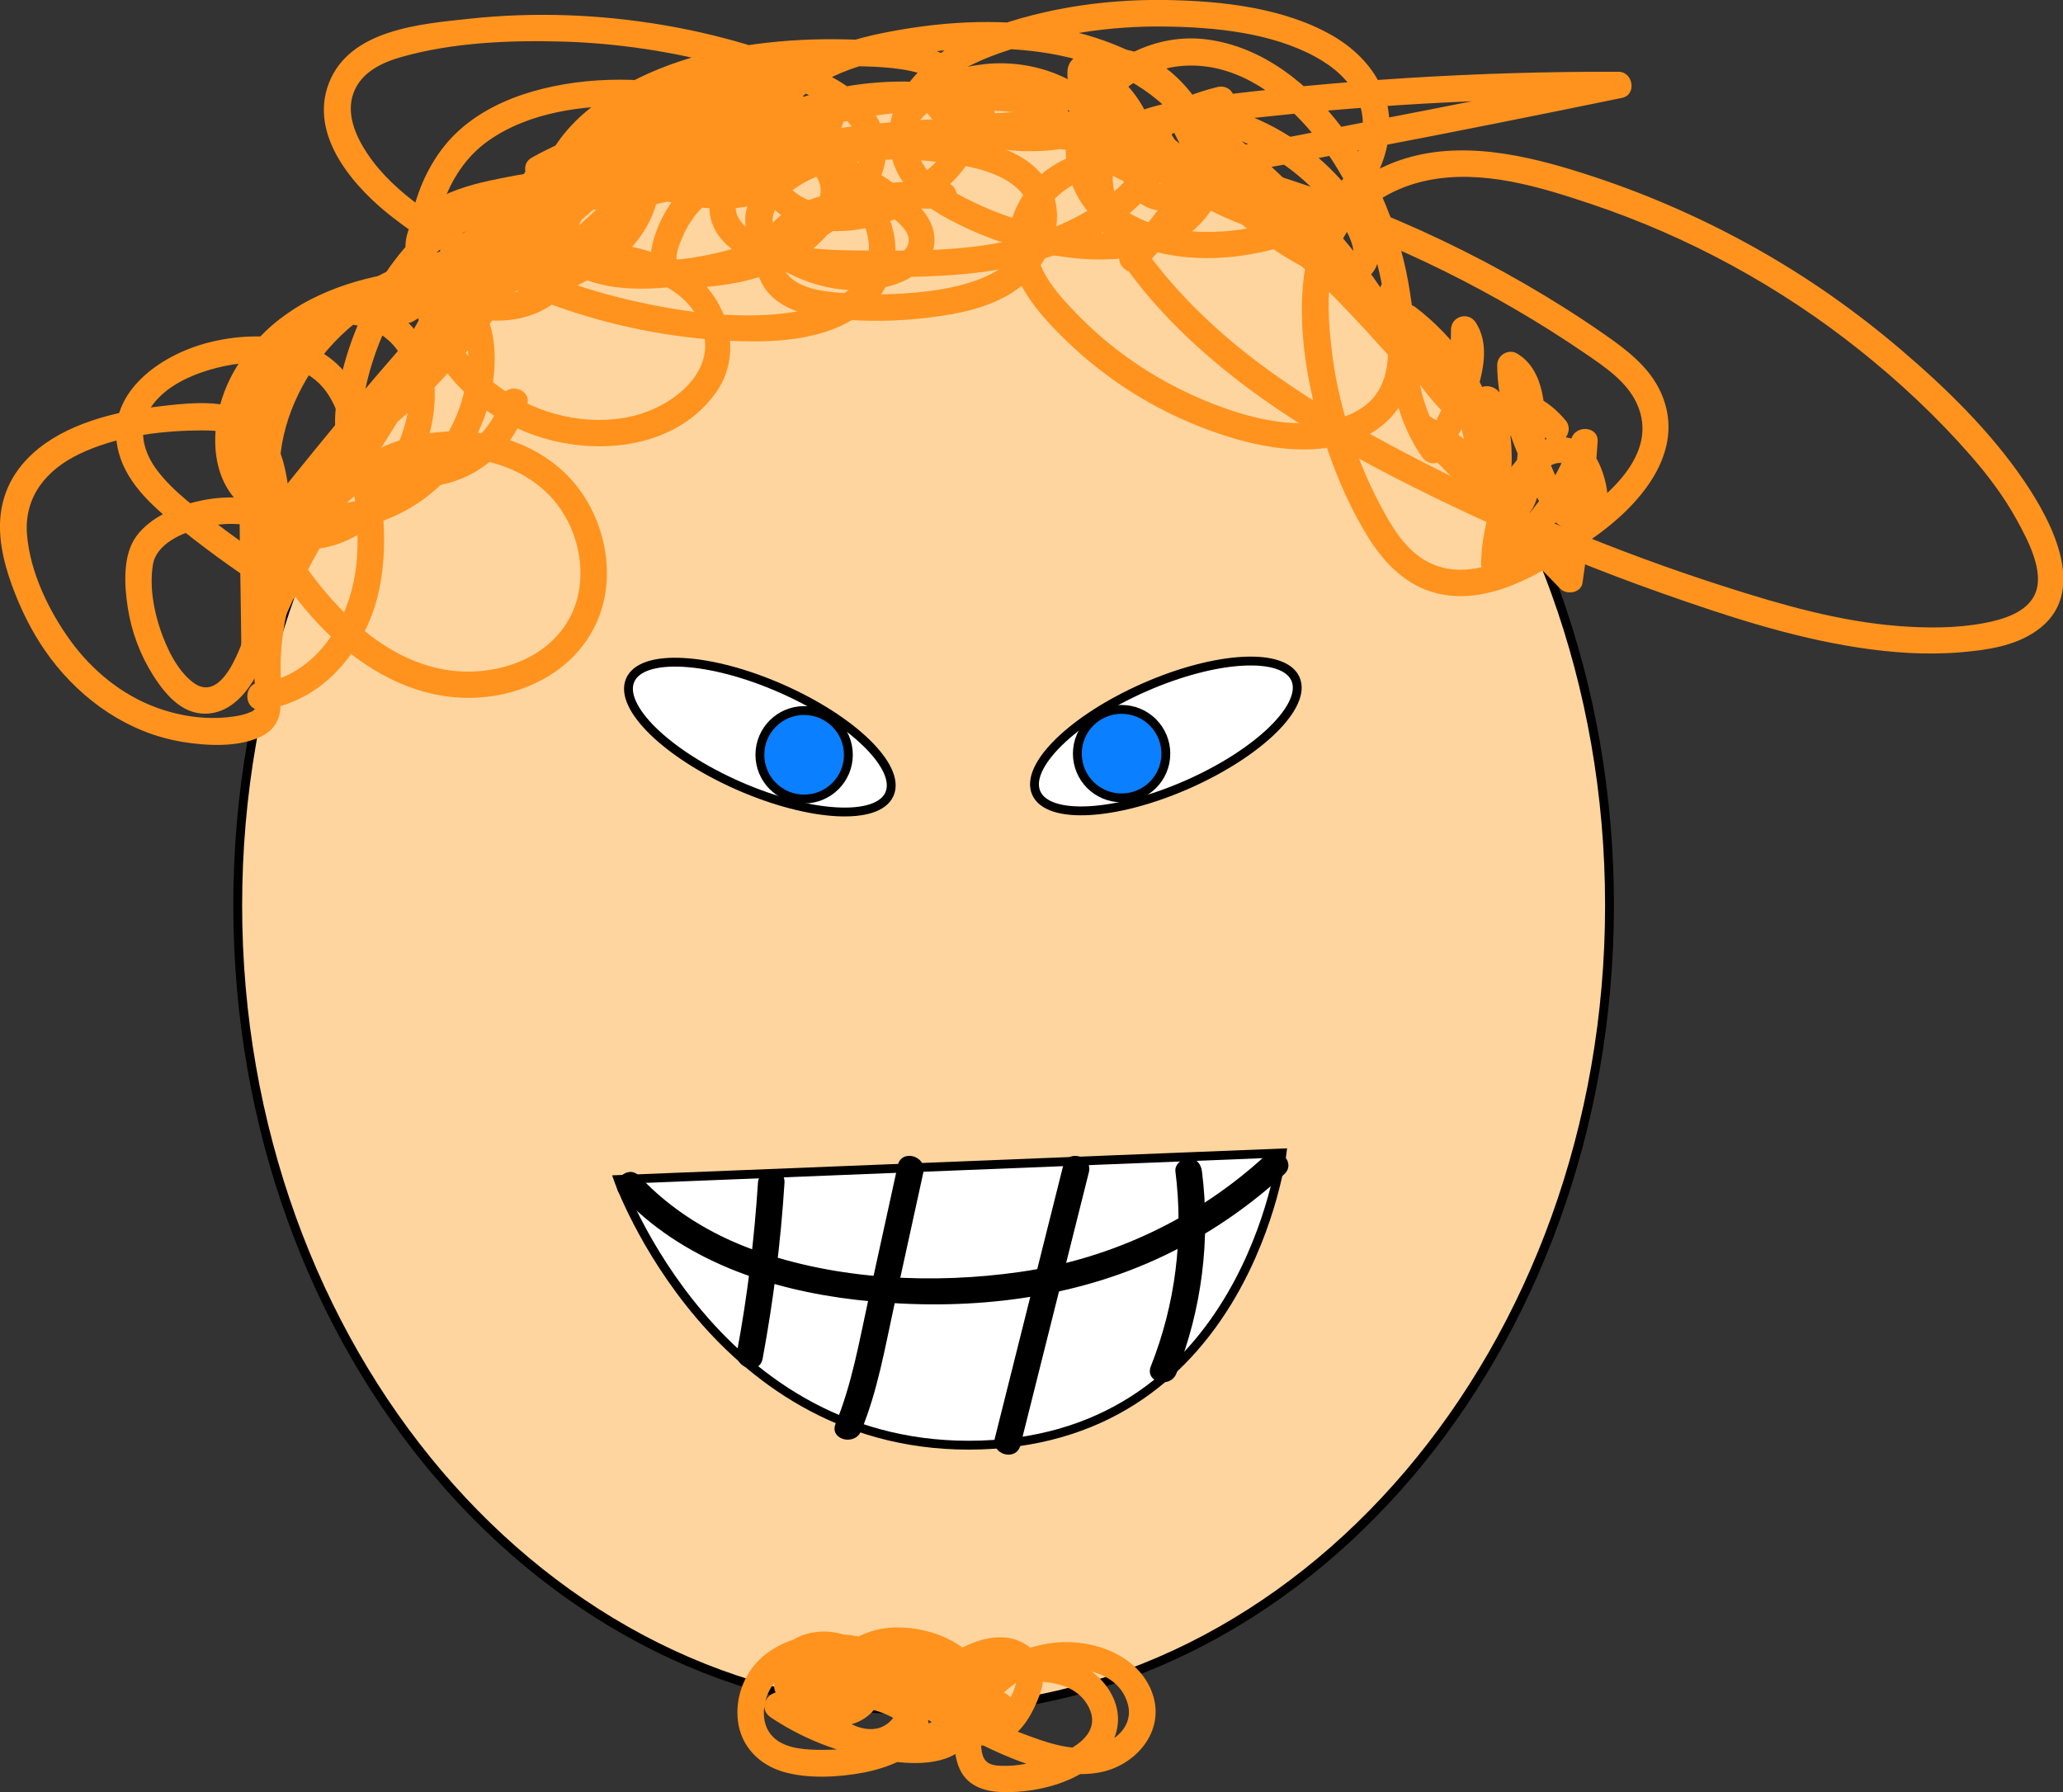 <?xml version="1.0" encoding="UTF-8"?><svg xmlns="http://www.w3.org/2000/svg" viewBox="0 0 233.1 202.56"><rect x="0" y="0" width="233.1" height="202.56" fill="#333333" stroke="none"/><defs><style>.d{fill:#0a7fff;}.d,.e{stroke:#000;stroke-miterlimit:10;}.f{fill:#ffd59f;}.g{fill:#ff931e;}.e{fill:#fff;}</style></defs><g id="a"/><g id="b"><g id="c"><g><ellipse class="f" cx="104.36" cy="102.3" rx="77.5" ry="91"/><path d="M104.36,11.8c42.46,0,77,40.6,77,90.5s-34.54,90.5-77,90.5S27.36,152.21,27.36,102.3,61.9,11.8,104.36,11.8m0-1C61.28,10.8,26.36,51.77,26.36,102.3s34.92,91.5,78,91.5,78-40.97,78-91.5S147.43,10.8,104.36,10.8h0Z"/></g><path class="g" d="M28.96,80.19c-.43-.16-.07,.03-.52,.23-.37,.16-.73,.29-1.12,.38-1.12,.26-2.27,.34-3.41,.34-2.12-.02-4.2-.44-6.19-1.16-3.94-1.43-7.33-4.22-9.77-7.59s-4.57-7.76-4.9-12.01,2.19-7.3,5.95-9.09c3.98-1.9,8.72-2.57,13.09-2.64,2.05-.03,4.35-.06,5.76,1.68,1.09,1.36,1.52,3.24,1.72,4.94,.56,4.68,.1,9.52-1.17,14.05-.59,2.09-2.87,10.44-6.48,7.88-1.86-1.32-3.1-3.97-3.81-6.07-.77-2.28-1.21-4.87-.84-7.27s3.25-3.61,5.39-4.19c2.42-.66,4.92-.6,7.32,.1,1.86,.54,2.65-2.35,.8-2.89-2.71-.79-5.56-.88-8.32-.25-2.52,.57-5.46,1.81-7.04,3.95s-1.38,5.52-.98,8.11c.42,2.73,1.43,5.4,2.92,7.72s3.48,4.55,6.39,4.21c2.39-.28,4.13-2.29,5.2-4.3,2.75-5.18,3.88-11.51,3.84-17.32-.04-4.72-.69-11.08-5.93-12.86-2.76-.94-6.15-.54-8.98-.2s-5.8,.91-8.52,1.96C4.54,49.74,.44,53.15,.03,58.6c-.21,2.87,.62,5.81,1.66,8.45s2.33,5.08,4.01,7.33c3.65,4.85,8.9,8.49,14.96,9.47,2.79,.45,6.37,.64,8.98-.68,2.45-1.23,2.94-4.78,.11-5.87-1.8-.7-2.58,2.2-.8,2.89h0Z"/><path class="g" d="M33.11,65.13c-2.88-1.81-5.69-3.73-8.4-5.78-2.43-1.84-5.09-3.74-6.95-6.19-1.58-2.09-2.25-4.68-.78-7.02,1.27-2.01,3.61-3.3,5.81-4.06,4.4-1.53,11.08-2.08,14.13,2.26,1.75,2.48,2.14,5.9,2.67,8.82,.62,3.42,1.02,6.91,.7,10.39-.55,5.97-4.03,12.27-10.29,13.59l1.9,1.45c-1.35-10.91,4.4-23.8,15.94-26.43,5.02-1.14,10.79,.14,14.38,3.97,3.26,3.48,4.45,9.22,2.23,13.54s-7.12,6.29-11.77,6.23c-5.35-.07-10.1-2.95-13.78-6.67-3.99-4.03-7.46-9.27-9.16-14.71-1.54-4.95-1.36-10.92,2.37-14.91,2.95-3.16,8.57-4.21,11.94-1.01,4,3.8,1.91,10.6-.62,14.61-1.33,2.11-3.14,4.03-5.42,5.12-1.02,.49-2.15,.77-3.28,.78-1.7,.02-2.36-.66-2.73-2.26-1.19-5.09,.33-10.46,3.1-14.77,6.39-9.9,18.77-12.8,29.87-12.04,5.12,.35,12.4,1.31,14.36,7,1.76,5.1-3.5,8.98-7.87,9.99-5.11,1.19-10.67-.18-14.9-3.19s-7.03-8.24-7.41-13.53,1.49-11.2,6.04-14.41,10.7-4.06,16.17-3.89,11.28,1.68,16.27,4.35c4.26,2.28,10.65,6.37,10.56,11.91-.08,4.83-5.56,6.66-9.54,7.14-5.55,.66-11.48-.15-16.9-1.36-5.83-1.3-11.48-3.37-16.75-6.19-4.87-2.61-10.37-5.82-13.5-10.51-1.31-1.96-2.43-4.5-1.55-6.86s3.24-3.44,5.48-4.07c5.79-1.63,12.2-1.89,18.19-1.72s12.48,1.12,18.51,2.79c2.95,.82,5.91,1.77,8.72,3,2.11,.93,4.45,2.18,5.64,4.23,3.08,5.32-4.92,9.72-8.68,11.5-5.43,2.57-11.58,3.66-17.56,3.18-2.68-.22-5.11-1.08-6.13-3.77-.87-2.29-.5-4.79,.69-6.88,2.73-4.81,8.59-7.61,13.66-9.2,5.67-1.77,11.63-2.26,17.54-2.09,4.2,.12,12.78-.05,12.05,6.3-.58,4.99-6.63,8.18-11.04,9.09-2.07,.43-4.44,.46-6.35-.56-2.02-1.09-3.03-3.19-2.91-5.45,.31-5.82,6.09-8.62,11.03-9.82,5.44-1.32,11.19-1.85,16.77-1.36s11.07,2.16,15.29,5.7c3.7,3.1,6.55,8.97,1.86,12.58-3.84,2.95-9.42,2.71-13.91,1.82-3.06-.6-6.05-1.57-8.85-2.94-2.34-1.15-5.2-2.62-6.12-5.26-.87-2.49,.17-5.35,1.88-7.24,1.93-2.14,4.63-3.4,7.31-4.34,6-2.09,12.36-3.08,18.71-2.98,5.58,.08,11.86,.69,16.86,3.4,2.06,1.12,3.96,2.69,4.87,4.91,.96,2.35,.56,5.02-.61,7.23-2.68,5.06-8.73,7.1-14.12,7.57-4.22,.37-9.25-.2-12.57-3.09-3.68-3.21-3.48-8.25-.28-11.75,3.59-3.93,8.83-4.8,13.7-2.89s8.95,6.32,11.66,10.88c3.1,5.22,5.02,11.18,5.48,17.24,.21,2.75,.42,5.99-1.41,8.29-1.33,1.67-3.43,2.47-5.48,2.82-4.86,.83-10.05-.76-14.47-2.68-5.17-2.25-9.88-5.5-13.79-9.56-1.86-1.93-3.87-4.15-4.45-6.85-.54-2.54,.68-4.9,2.58-6.54,4.82-4.14,11.94-2.3,17.46-.91,5.97,1.49,11.82,3.41,17.52,5.73s11.25,5.07,16.58,8.18c2.66,1.55,5.26,3.19,7.8,4.93,2.21,1.51,4.72,3.17,5.88,5.68,2.7,5.87-3.67,10.83-7.86,13.62s-10.84,7.27-16.14,4.07c-2.37-1.43-3.83-4.01-5.09-6.4-1.45-2.77-2.63-5.66-3.54-8.66s-1.53-5.9-1.87-8.93-.53-6.01,.07-8.92c1.13-5.51,5.52-8.92,10.87-10,6.16-1.24,12.64,.75,18.44,2.7,10.94,3.67,21.28,9.3,30.3,16.5,4.52,3.6,8.77,7.59,12.57,11.94,1.94,2.23,3.73,4.6,5.16,7.2,1.23,2.24,3.26,5.95,2.05,8.51-.97,2.04-3.64,2.8-5.67,3.19-3.17,.6-6.5,.59-9.7,.34-6.69-.52-13.2-2.39-19.57-4.43-12.49-3.99-24.63-9.07-36.25-15.17-9.99-5.24-19.87-11.37-27.15-20.15-1.81-2.18-3.52-4.55-4.8-7.09-1.19-2.35-1.72-5.23,.47-7.16,1.69-1.49,4.12-2.02,6.28-2.39,3.2-.54,6.46-.85,9.68-1.19,13.18-1.42,26.44-2.09,39.69-2.04l-.4-2.95c-9.4,1.94-18.81,3.81-28.23,5.62s-18.66,4.1-28.1,3.18l1.06,2.56c2.95-3.41,6.79-5.76,11.18-6.8l-1.85-1.85c-1.41,6.63-4.73,12.64-9.62,17.33-1.4,1.34,.73,3.46,2.12,2.12,5.24-5.02,8.89-11.56,10.4-18.66,.24-1.13-.69-2.12-1.85-1.85-4.85,1.15-9.24,3.8-12.5,7.57-.89,1.03-.25,2.43,1.06,2.56,9.53,.93,19.11-1.42,28.41-3.19s19.16-3.74,28.72-5.71c1.68-.35,1.26-2.94-.4-2.95-15.87-.05-31.75,.93-47.49,2.97-5.23,.68-12.44,2.18-12.7,8.76-.13,3.33,1.83,6.45,3.62,9.1s3.85,5.15,6.09,7.44c9.52,9.76,22.05,16.32,34.28,22.03,6.93,3.24,14.03,6.14,21.24,8.68s14.46,4.92,21.96,6.08c3.88,.6,7.81,.88,11.73,.54,2.9-.25,6-.69,8.45-2.39,6.08-4.2,1.84-12.29-1.38-17.01-3.8-5.57-8.78-10.44-13.9-14.8s-10.42-8.08-16.15-11.32-12.03-6.06-18.41-8.17-13.85-4.14-20.74-2.31c-6.31,1.67-11.06,6.32-12.06,12.87s.44,14.15,2.68,20.52c1.16,3.31,2.61,6.59,4.46,9.57,1.69,2.72,3.92,5.13,7.03,6.16,6.5,2.14,13.3-2.47,18.38-6s10.73-9.66,7.71-16.44c-1.28-2.88-3.87-4.85-6.39-6.6-2.88-2.01-5.86-3.89-8.9-5.65-6.19-3.59-12.68-6.67-19.36-9.23s-13.45-4.72-20.4-5.94c-6.35-1.12-14.09-.45-17.51,5.91s1.55,12.06,5.9,16.14c4.78,4.49,10.53,7.91,16.74,10,5.14,1.73,11.11,2.75,16.24,.41,2.41-1.1,4.28-3.07,5.16-5.58,1.19-3.36,.68-7.33,.16-10.78-1.01-6.66-3.64-13.27-7.71-18.66-3.72-4.92-8.94-9.13-15.23-9.95-5.72-.75-11.6,2.15-14.48,7.18-2.85,4.99-1.44,10.91,3.15,14.27,4.22,3.09,10,3.69,15.05,3.01,6.4-.86,13.1-3.63,15.83-9.92,1.19-2.75,1.47-5.88,.35-8.7-1.03-2.61-3.04-4.64-5.41-6.09C145.29,.87,138.05,.1,131.7,0c-7.21-.11-14.73,1.06-21.42,3.82-5.54,2.29-11.31,7.5-9.47,14.18,.88,3.2,3.63,5.3,6.42,6.8,3.1,1.66,6.45,2.91,9.89,3.67,5.39,1.19,11.73,1.54,16.58-1.6,2.26-1.46,3.93-3.67,4.38-6.36,.51-3.14-.71-6.2-2.62-8.65-3.87-4.98-10.29-7.69-16.36-8.74-6.47-1.12-13.14-.66-19.55,.65-5.98,1.22-12.31,3.94-14.31,10.24-.89,2.81-.65,6.02,1.13,8.44,1.58,2.14,3.98,3.28,6.59,3.58,5.45,.63,11.67-2.1,15.28-6.15,2.12-2.37,3.33-5.55,2.6-8.72-.67-2.96-3.14-4.86-5.93-5.71-2.97-.9-6.29-.93-9.36-1-3.39-.08-6.78,.08-10.13,.53-6.63,.89-13.32,3.03-18.66,7.19-4.6,3.58-7.86,9.48-5.16,15.24,2.96,6.31,11.84,5.51,17.56,4.59,3.38-.55,6.65-1.58,9.76-3,2.94-1.35,5.94-3.06,8.2-5.43s3.6-5.34,2.74-8.5c-.74-2.7-2.95-4.67-5.29-6.04-2.79-1.63-5.98-2.69-9.05-3.65-3.44-1.09-6.96-1.93-10.52-2.54-7.25-1.23-14.66-1.51-21.98-.72-5.52,.59-13.49,1.21-15.85,7.25s2.98,11.98,7.37,15.33c10.92,8.35,24.45,13.21,38.18,13.82,5.28,.24,11.45-.09,15.57-3.85,1.98-1.8,3.08-4.46,2.86-7.14-.26-3.28-2.21-6.17-4.51-8.42-4.55-4.45-10.77-7.44-16.9-8.94s-13.26-1.66-19.57,.17c-3.05,.88-6,2.3-8.36,4.45s-4,5.11-4.9,8.18c-1.74,5.96-.69,12.73,2.72,17.91s8.98,8.5,15.05,9.34,12.44-.73,16.1-5.69,1.16-11.75-4.09-14.71c-2.95-1.67-6.34-2.25-9.66-2.6s-6.94-.42-10.39-.07c-6.47,.67-12.89,2.69-18.06,6.74-4.78,3.75-8.44,9.25-9.58,15.26-.55,2.9-.59,5.98,.18,8.85,.35,1.31,.99,2.6,2.19,3.32,1.42,.87,3.21,.89,4.81,.65,5.96-.88,10.15-6.47,12-11.81s1.32-12.78-4.69-15.48c-5.28-2.38-11.32-.35-14.66,4.21-3.82,5.21-3.65,12.23-1.42,18.03s6.24,11.82,11.09,16.03c4.6,3.99,10.41,6.53,16.58,5.79,5.56-.66,10.67-3.82,12.67-9.22s.24-12.07-3.9-16.05c-4.39-4.21-10.96-5.56-16.8-4.23-12.75,2.89-19.65,17.14-18.14,29.32,.12,1,.86,1.67,1.9,1.45,6.33-1.33,10.73-7.21,12.02-13.3,.85-3.97,.64-8.03,.05-12.02-.52-3.55-1.06-7.42-2.67-10.67-3.04-6.14-10.61-6.82-16.56-5.33-5.59,1.39-12.01,5.88-10.23,12.47,1.01,3.73,4.2,6.38,7.09,8.69,3.54,2.83,7.24,5.45,11.08,7.86,1.64,1.03,3.15-1.57,1.51-2.59h0Z"/><g><ellipse class="e" cx="85.86" cy="83.3" rx="6" ry="16" transform="translate(-24.97 128.34) rotate(-66.25)"/><circle class="d" cx="90.86" cy="85.3" r="5"/></g><g><ellipse class="e" cx="131.73" cy="83.17" rx="16" ry="6" transform="translate(-22.34 60.1) rotate(-23.75)"/><circle class="d" cx="126.73" cy="85.17" r="5"/></g><path class="e" d="M69.86,133.3l75-3s-4,32-34,33-41-30-41-30Z"/><path class="g" d="M75.54,11.85c-4.39,1.19-8.59,2.86-11.51,6.51-2.7,3.36-4.19,7.43-5.6,11.46-.21,.59,.13,1.41,.69,1.69,1.56,.8,2.97,.22,4.32-.73s2.76-2.06,4.06-3.18c2.64-2.27,5.02-4.81,7.16-7.56,1-1.28-.22-3.22-1.82-2.36-5.09,2.75-10.86,3.84-16.12,6.2-4.96,2.23-9.11,5.83-12.08,10.38-.83,1.28,.8,2.8,2.05,2.05l17.63-10.44c1.2-.71,.78-2.94-.76-2.8-4.16,.39-6.98,4.02-9.69,6.83-3.16,3.29-6.22,6.67-9.21,10.11-5.99,6.89-11.69,14.02-17.39,21.14-1.19,1.49,.65,3.43,2.12,2.12,10.25-9.14,18.54-20.41,24.2-32.92l-2.74-1.16c-5.45,16.24-18.43,28.68-23.51,45.1l2.95,.4-.17-17.3c-.05-4.77-.55-10.01,1.28-14.53s5.98-6.72,10.26-8.08c3.32-1.05,8.8-1.96,10.57,2.04,.9,2.04,.78,4.66,.36,6.81-.46,2.34-1.38,4.54-2.72,6.5-2.58,3.76-6.84,6.22-11.35,6.79-4.1,.52-9.87-.37-11-5.09s1.37-9.24,4.55-12.28c3.87-3.69,9.37-5.42,14.59-5.99,.24-.03,1.27-.24,1.48-.01s-.37,1.59-.45,1.85c-.43,1.31-.94,2.6-1.52,3.84-1.22,2.61-2.74,5.05-4.5,7.33-.9,1.16,.89,2.95,2.05,2.05,5.64-4.32,9.91-9.95,14.36-15.42s9.02-10.61,15.34-13.64l-2.2-.9c1.9,6.28-5.32,9.98-9.9,12.11l2.26,1.3c.58-6.55,4.66-12.49,10.19-15.92,2.73-1.69,5.86-2.82,9.08-3.04,1.52-.1,3.22-.08,4.57,.71,1.42,.83,1.68,2.39,.96,3.8-1.73,3.37-6.72,3.02-9.88,2.61-2.01-.26-4.01-.75-5.92-1.43-.97-.34-1.92-.74-2.84-1.19-.85-.42-1.68-1.08-2.56-1.42,.16,.06-.37,.37-.02,.23,.13-.05,.26-.15,.39-.22,.4-.2,.88-.29,1.3-.41,1.05-.3,2.11-.57,3.18-.81,2.16-.49,4.34-.86,6.54-1.1s4.52-.36,6.79-.35c1.02,0,2.03,.03,3.05,.09,.33,.02,1.23,.26,1.5,.11,.03-.02-.01-.6-.19-.65-.09-.03-.7,.53-.79,.59-3.66,2.45-8.23,2.95-12.51,3.35-5.19,.48-10.4,.66-15.61,.57l.76,2.8c3.71-2.09,7.78-3.45,12.02-3.92l-1.3-2.26c-2.37,3.92-6.13,6.77-10.54,8.01l1.46,2.51c8.62-7.04,19.63-10.87,30.75-10.83l-1.45-1.1c.2,1.41-4.09,2.48-4.95,2.76-2.37,.78-4.8,1.39-7.26,1.81-4.86,.84-9.9,.91-14.79,.24l.9,2.2c3.26-4.48,8.23-7.54,13.63-8.68,1.3-.27,2.61-.42,3.94-.44,.29,0,1.88-.1,1.92-.06,.04-.17,.02-.14-.05,.1l-.13,.25c-.2,.32-.39,.55-.65,.84-2.21,2.44-4.74,4.61-7.44,6.5l1.82,2.36c5.02-4.49,11.42-7.37,18.1-8.23,3.28-.42,6.67-.38,9.93,.21,.34,.06,1.78,.17,1.95,.57-.06-.13-.1,0-.28,.13-.3,.21-.65,.32-.99,.42-1.88,.52-3.89,.78-5.82,1-4.69,.54-9.43,.5-14.11-.05l1.3,.74c.15,.26-.16,.29,.1,.34,.03,0,.32-.23,.36-.25,.41-.24,.9-.38,1.35-.55,1-.36,2.01-.69,3.03-.97,2.06-.58,4.17-1.01,6.3-1.26s4.39-.34,6.59-.26c.17,0,.53,.09,.68,.03v-.2c.06-.27,.02-.27-.09-.02-.22,.09-.45,.46-.68,.61-.85,.55-1.98,.86-2.94,1.14-3.89,1.14-8.06,1.12-11.93-.08-.42-.13-.69-.49-.53,.18,.19,.82-.02,.2,.33,.24,.4,.05,1.05-.27,1.46-.37,1.16-.26,2.32-.5,3.49-.7,2.2-.38,4.43-.64,6.66-.8,5.07-.34,10.18-.13,15.2,.67l-1.1-1.45c-.03,.38-1.24,.64-1.51,.71-1.09,.29-2.2,.49-3.31,.68-2.25,.38-4.53,.57-6.81,.61-.56,0-1.13,0-1.69,0-.15,0-.94,.07-.77,.13,.12,.05-.19,.23,.01-.04,.56-.73,1.06-1.18,1.86-1.67,1.49-.91,3.13-1.51,4.84-1.83,3.3-.62,7.16-.07,9.96,1.87,.69,.48,1.07,.82,.2,1.24s-1.99,.49-2.93,.56c-2,.15-4.01-.03-5.94-.57-1.11-.31-2.19-.72-3.21-1.26-.44-.24-.81-.48-1.17-.83-.06-.06-.14-.35-.21-.17-.07,.15,.28-.03,.41-.05,2.67-.3,5.35-.34,8.03-.19,1.93,.11,1.92-2.89,0-3-1.81-.1-3.61-.12-5.42-.03-1.53,.08-3.57,0-4.86,.95-2.78,2.06-.05,5.05,2.09,6.11,2.79,1.38,5.89,2.12,9,2.1,2.42-.01,6.54-.21,7.58-2.92,1.15-2.99-2.31-4.87-4.56-5.79-2.54-1.03-5.36-1.42-8.08-1.14s-5.43,1.14-7.73,2.67c-1.85,1.23-4.64,4.6-1.7,6.39,1.4,.86,3.68,.5,5.25,.45,1.99-.07,3.96-.28,5.93-.58,2.79-.43,7.42-.79,7.74-4.4,.05-.59-.5-1.35-1.1-1.45-5.76-.92-11.6-1.19-17.41-.67-2.81,.25-5.61,.66-8.37,1.24-1.82,.38-5.26,.91-5.1,3.5s4.12,2.96,6.03,3.24c2.63,.38,5.25,.34,7.87-.13,2.22-.4,5.08-1.07,6.81-2.61,1.56-1.4,2.2-4.18-.23-5.1-1.1-.42-2.48-.3-3.64-.3-1.52,0-3.04,.08-4.54,.24-2.7,.29-5.38,.79-7.98,1.55-2.03,.59-5.1,1.18-6.24,3.2-.49,.86-.47,2.1,.28,2.82,.86,.84,3.04,.66,4.16,.74,5.72,.4,11.73,.09,17.32-1.27,1.84-.45,3.97-1.67,3.75-3.86-.24-2.5-3.09-2.99-5.09-3.29-10.75-1.62-21.88,1.69-29.99,8.95-1.25,1.12,.41,3.34,1.82,2.36,1.81-1.27,3.56-2.64,5.19-4.13,1.38-1.26,3.04-2.64,3.97-4.28,.79-1.39,.91-3.28-.58-4.25s-3.88-.6-5.46-.45c-7.37,.69-14.1,4.53-18.45,10.51-.52,.72-.02,2.08,.9,2.2,6.06,.83,12.17,.67,18.17-.58,2.95-.62,5.86-1.48,8.64-2.64,2.29-.95,4.26-2.6,3.88-5.28-.09-.64-.85-1.1-1.45-1.1-11.96-.05-23.62,4.15-32.87,11.71-1.2,.98,.1,2.89,1.46,2.51,5.16-1.44,9.57-4.8,12.33-9.39,.54-.9-.14-2.39-1.3-2.26-4.78,.53-9.34,1.96-13.53,4.33-1.32,.75-.7,2.77,.76,2.8,5.9,.11,11.81-.13,17.68-.78,2.44-.27,4.89-.62,7.23-1.36,2.17-.68,4.85-1.73,6.36-3.52,.68-.81,.95-1.92,.4-2.87s-1.62-1.24-2.66-1.34c-2.79-.28-5.64-.24-8.43-.07s-5.56,.53-8.3,1.06c-1.38,.27-2.75,.58-4.11,.95-1.11,.3-2.33,.55-3.31,1.18-2.1,1.35-1.81,3.75,.16,5.04,2.12,1.39,4.59,2.41,7,3.16,4.49,1.4,10.41,2.4,14.82,.25,3.76-1.83,5.9-7.28,2.28-10.37-3.2-2.73-8.37-2.04-12.08-.9-9.28,2.85-16.39,11.35-17.25,21.04-.11,1.24,1.33,1.73,2.26,1.3,3.26-1.51,6.68-3.17,8.99-6.02,2.15-2.65,3.3-6.13,2.28-9.48-.3-.98-1.32-1.32-2.2-.9-12.97,6.21-18.63,20.57-29.7,29.06l2.05,2.05c1.85-2.39,3.43-4.97,4.68-7.72,.62-1.36,1.17-2.75,1.64-4.17s.96-2.93,.1-4.29c-1.45-2.31-5.19-1.26-7.33-.86-2.87,.54-5.69,1.44-8.3,2.78-4.92,2.53-9.07,6.99-10.35,12.47-.63,2.7-.63,5.71,.62,8.25s3.55,3.98,6.07,4.78c5.19,1.63,11.28,.5,15.77-2.47s7.74-8.08,8.5-13.58c.38-2.74,.33-5.84-1.04-8.32-1.18-2.15-3.38-3.46-5.76-3.86-4.94-.83-10.69,1.16-14.73,3.95-2.63,1.82-4.59,4.23-5.72,7.23s-1.32,6.13-1.36,9.22c-.09,7.73,.14,15.48,.21,23.22,.02,1.71,2.45,2.01,2.95,.4,5.07-16.39,18.06-28.85,23.51-45.1,.53-1.59-2.04-2.72-2.74-1.16-5.57,12.31-13.65,23.32-23.73,32.32l2.12,2.12c5.41-6.76,10.81-13.52,16.46-20.07,2.77-3.22,5.6-6.38,8.51-9.47,1.51-1.6,3.04-3.19,4.6-4.74,1.26-1.25,2.72-2.75,4.59-2.92l-.76-2.8-17.63,10.44,2.05,2.05c2.87-4.4,6.99-7.66,11.83-9.66s10.45-3.23,15.29-5.84l-1.82-2.36c-1.69,2.17-3.53,4.22-5.54,6.11-.95,.89-1.94,1.75-2.95,2.56-.58,.46-1.17,.91-1.77,1.35-.27,.19-1.31,1.15-1.64,.98l.69,1.69c1.23-3.51,2.5-7.17,4.83-10.14,2.58-3.29,6.27-4.68,10.19-5.74,1.86-.5,1.07-3.4-.8-2.89h0Z"/><path class="g" d="M142.96,26.78c5.47,3.97,10.01,9.03,14.51,14.04,1.18,1.32,3.1-.36,2.36-1.82-3.63-7.06-8.58-13.4-14.55-18.63-1.32-1.16-3.06,.27-2.36,1.82,2.48,5.47,6.26,10.29,10.98,14.01,1.25,.99,3.29-.24,2.36-1.82-5.46-9.26-13.09-17.11-22.17-22.85-1.03-.65-2.71,.46-2.2,1.69,1.91,4.67,4.79,8.86,8.55,12.23,1.86,1.67,3.92,3.15,6.12,4.36,1.97,1.08,4.84,2.84,7.14,1.99s2.48-3.49,1.79-5.48c-.77-2.22-2.42-4.25-3.97-5.98-3.36-3.77-7.82-6.65-12.68-8.04-2.67-.76-5.6-1-8.18,.2-2.19,1.01-3.93,3.04-4.11,5.51-.17,2.25,1.07,4.6,3.19,5.47s4.68-.09,6.13-1.88c3.65-4.48-.07-10.67-3.86-13.69-1.95-1.55-4.4-2.65-6.95-2.37-2.7,.3-3.94,2.52-4.03,5.05-.1,2.85,1.04,5.69,2.94,7.79,1.57,1.73,5.23,3.94,6.43,.56,.82-2.33-.36-5.45-1.6-7.42-1.49-2.37-3.67-4.11-6.27-5.1-1-.38-1.81,.58-1.9,1.45-.33,3.05,2.52,5.46,4.58,7.28,2.37,2.09,4.97,3.9,7.76,5.39,1.45,.77,3.12-1.16,1.82-2.36-1.11-1.02-1.98-2.14-2.69-3.46-.4-.74-1.35-.9-2.05-.54l.28-.05-1.82,2.36c1.33,.79,2.53,1.69,3.65,2.75,1.4,1.32,3.53-.79,2.12-2.12-1.3-1.23-2.72-2.3-4.26-3.22s-2.93,1.11-1.82,2.36c.9,1,2.2,1.11,3.36,.52l-2.05-.54c.82,1.53,1.88,2.89,3.16,4.07l1.82-2.36c-2.31-1.23-4.51-2.67-6.51-4.36-.97-.82-1.9-1.68-2.78-2.6s-1.7-1.81-1.56-3.12l-1.9,1.45c3,1.14,5.27,3.97,5.81,7.13,.06,.33,.04,.67,.1,.99,.01,.09,.02,.32-.02,.41,.19-.4,.17-.03-.11-.34-.57-.65-1.34-1.09-1.88-1.82-.99-1.36-1.58-3.03-1.59-4.71,0-.63,0-1.57,.46-2.08,.52-.57,1.58-.44,2.26-.31,1.81,.33,3.36,1.49,4.6,2.79,2.04,2.13,4.84,6.76,1.45,9.03-1.29,.86-2.71,.3-3.15-1.17s.45-2.92,1.72-3.7c3.18-1.97,7.6-.31,10.64,1.23s5.81,3.77,8.02,6.44c.99,1.19,2.12,2.6,2.62,4.09,.12,.35,.44,1.31,.11,1.65-.43,.43-1.73-.28-2.15-.47-7.07-3.02-12.9-8.91-15.81-16.03l-2.2,1.69c8.65,5.48,15.89,12.96,21.1,21.78l2.36-1.82c-4.55-3.59-8.11-8.13-10.51-13.4l-2.36,1.82c5.8,5.07,10.56,11.16,14.08,18.02l2.36-1.82c-4.68-5.21-9.42-10.38-15.11-14.5-1.57-1.13-3.06,1.47-1.51,2.59h0Z"/><path class="g" d="M155.94,33.24c1.4,6.8,5.44,12.77,11.11,16.73,1.1,.77,2.54-.5,2.2-1.69-1.55-5.48-4.84-10.17-9.37-13.6-.76-.58-2.01,.03-2.2,.9-1.26,5.52-.22,11.38,2.99,16.06,.66,.96,1.93,.96,2.59,0,1.63-2.37,2.9-4.98,3.72-7.74,.72-2.43,1.22-5.19-.23-7.45-.81-1.26-2.74-.75-2.8,.76-.14,4,.3,8.03,1.34,11.89,.54,2,1.24,3.94,2.08,5.83,.65,1.48,1.41,3.29,3.15,3.74,1.87,.48,2.84-1.14,3.22-2.68,.51-2.05,.78-4.19,.84-6.31,.08-3.28,.03-7.81-3.15-9.72-.98-.59-2.26,.17-2.26,1.3,.01,4.23,1.47,8.17,3.14,11.99,.75,1.72,1.46,3.51,2.67,4.97,1.01,1.22,2.73,2.39,4.39,1.99,3.43-.82,2.33-6.07,1.08-8.27-1.92-3.4-5.93-3.2-8.47-.59-3.09,3.18-4.53,7.99-4.64,12.33-.03,1.07,1.32,1.97,2.26,1.3,5.09-3.66,8.87-8.73,10.87-14.68l-2.95-.4c-.34,5.07-.87,10.12-1.6,15.15l2.51-.66-16.77-17.23-1.82,2.36c1.99,1.14,3.88,2.44,5.62,3.93,1.42,1.22,3.93,2.98,3.65,5.09l.44-1.06-.2,.16,1.06-.44c.36,.23,.42,.16,.19-.18-.1-.28-.2-.56-.29-.85-.13-.43-.26-.86-.37-1.29-.26-1.02-.46-2.07-.57-3.12-.21-2.09-.13-4.21,.24-6.27h-2.89c1.02,2.89,1.32,5.85,.93,8.9h3c-.18-1.87-.41-4.53,.41-6.3s3.06,.76,3.69,1.5c1.26,1.47,3.37-.66,2.12-2.12-1.75-2.05-4.6-4.16-7.28-2.26-1.22,.86-1.55,2.32-1.77,3.71-.29,1.82-.35,3.64-.18,5.48,.19,1.95,2.75,1.9,3,0,.42-3.27,.06-6.58-1.03-9.69-.45-1.26-2.61-1.58-2.89,0-.58,3.22-.59,6.46,.03,9.68,.29,1.46,.62,3.22,1.41,4.5,.69,1.13,2.19,1.81,3.31,.88s.72-2.71,.19-3.84c-.63-1.35-1.74-2.44-2.81-3.45-2.27-2.14-4.8-3.99-7.5-5.54-1.48-.85-3.01,1.13-1.82,2.36l16.77,17.23c.72,.74,2.34,.49,2.51-.66,.77-5.29,1.34-10.61,1.71-15.95,.12-1.76-2.43-1.93-2.95-.4-1.73,5.16-5.07,9.71-9.49,12.89l2.26,1.3c.09-3.37,1.12-6.93,3.23-9.61,.77-.98,2.23-2.38,3.54-1.51,.99,.66,1.32,2.19,1.45,3.28,.04,.33,.12,1.43-.02,1.49-.25,.1-1.28-1.02-1.44-1.22-.95-1.22-1.51-2.77-2.12-4.17-1.49-3.4-2.81-6.93-2.82-10.69l-2.26,1.3c2.02,1.21,1.72,5.15,1.67,7.13-.04,1.54-.21,3.07-.52,4.58-.08,.39-.17,.78-.27,1.16-.04,.18-.09,.35-.14,.53l.62-.19s-.88-1.42-.93-1.54c-2.49-5.31-3.58-11.18-3.38-17.02l-2.8,.76c1.13,1.76,.27,4.15-.33,5.96-.74,2.22-1.83,4.28-3.16,6.2h2.59c-2.76-4.03-3.78-8.97-2.69-13.75l-2.2,.9c3.88,2.94,6.66,7.14,7.99,11.8l2.2-1.69c-5.05-3.53-8.49-8.93-9.73-14.94-.39-1.89-3.28-1.09-2.89,.8h0Z"/><path class="g" d="M56.67,44.96c-1.01,3.5-3.86,6.22-7.46,6.9-1.97,.37-4.12,.11-5.93-.77-.74-.36-1.5-.81-2-1.49-.66-.89-.5-2.09-.39-3.13,.44-4.05,1.88-8.09,3.81-11.66,1.65-3.05,3.82-6.02,6.75-7.95,2.62-1.73,6.14-2.82,9.14-1.39,1.25,.59,2.33,1.67,2.32,3.13-.01,1.57-1.27,2.81-2.54,3.56-2.92,1.72-7.1,1.36-9.69-.84-1.23-1.04-2.39-2.8-1.65-4.45,.61-1.36,2.24-2.12,3.57-2.59,4.38-1.55,9.24-2.16,13.86-2.31,5.04-.16,10.04,.37,14.93,1.58,1.87,.46,2.67-2.43,.8-2.89-5.51-1.36-11.21-1.93-16.88-1.64-2.74,.14-5.49,.49-8.18,1.02-2.41,.47-4.88,1.01-7.09,2.09-1.82,.89-3.49,2.34-4.04,4.36-.62,2.28,.36,4.63,1.9,6.31,3.07,3.36,8.56,4.32,12.69,2.59,3.82-1.6,6.94-5.92,4.42-9.96-2.29-3.67-7.41-4.2-11.2-3.01-4.37,1.38-7.76,4.71-10.25,8.45-2.76,4.16-4.73,9.15-5.47,14.09-.44,2.93-.5,5.69,2.03,7.68,2.17,1.71,5.11,2.49,7.84,2.37,5.47-.24,10.09-4.02,11.61-9.25,.54-1.86-2.36-2.65-2.89-.8h0Z"/><path class="g" d="M141.44,16.7c-1.95,3.01-6.69,3.17-9.01,.55l-.66,2.51c4.73-1.01,9.56,2.5,10.41,7.18l2.51-1.46c.05,.05,.14,.3,.12,.04-.01-.14,.11,.05-.02,.04l-1.5-1.5,.55-.87-.29-.06c-.12-.09-.69-.17-.8-.2-.53-.14-1.05-.31-1.56-.49-1.04-.37-2.05-.82-3.04-1.31-1.99-.98-3.9-2.11-5.85-3.17-4.08-2.2-8.23-3.6-12.84-4.12-9.8-1.1-20.06-.21-29.75,1.42-5.64,.95-11.2,2.28-16.65,3.97l1.9,1.45c-.24-5.85,6.21-8.12,10.99-8.48,.72-.05,2.4-.45,2.28,.71-.11,1.08-1.6,1.68-2.48,1.99-2.65,.92-5.57,.68-8.05-.61l.54,2.05c.31-.62,.71-.89,1.42-.86l-1.06-2.56-2.54,2.27,2.12,2.12c.71-.87,1.53-1.61,2.55-2.1,.02,0,.94-.4,.62-.53,.04,.02-.06,.34-.07,.36-.16,.39-.38,.75-.63,1.09-1.25,1.68-3.17,2.81-5.12,3.49-4.94,1.72-10.29,.91-15.42,1.28l1.45,1.1c-.33-1.79,3.76-3.51,4.99-4.1,2.17-1.04,4.5-1.74,6.86-2.15,4.6-.81,9.42-.37,13.81,1.24,1.78,.65,4.72,1.68,5.37,3.69,.73,2.27-1.73,4.58-3.39,5.73-1.88,1.31-4.03,2.09-6.26,2.57-1.07,.23-2.15,.38-3.24,.47-.58,.05-1.16,.08-1.74,.1-.25,0-.52,0-.77,.02-.48,.04-.53,.2-.68-.13-.29-.67,.44-2.27,.71-2.88,.41-.93,.97-1.81,1.62-2.57,1.35-1.57,3.09-2.82,5.02-3.57,4.54-1.78,9.61-.66,13.68,1.77,1.01,.6,1.97,1.27,2.86,2.03,.79,.67,2.29,1.74,2.28,2.91,0,2.04-3.69,2.56-5.11,2.65-2.53,.16-5.1-.36-7.33-1.58-1.96-1.07-3.94-2.67-2.38-4.97,1.4-2.07,3.99-3.18,6.25-4.02,2.5-.93,5.1-1.55,7.71-2.04,5.69-1.08,11.49-1.59,17.29-1.57,2.55,0,5.37-.13,7.87,.43,.65,.15,1.72,.39,2.07,1.04,.52,.95-.84,2.24-1.42,2.87-3.21,3.57-7.65,5.76-12.24,6.95-5.58,1.44-11.4,1.47-17.12,1.43-2.81-.02-5.66-.03-8.43-.54-2.12-.4-4.92-1.01-6.25-2.91-1.25-1.78,.31-3.43,1.83-4.31,2.1-1.21,4.68-1.66,7.04-2.04,5.38-.86,11.16-.72,16.53,.23,3.88,.69,8.67,2.75,7.18,7.59s-7.57,6.18-12.06,6.66c-2.83,.3-5.68,.35-8.51,.14-2-.14-4.4-.31-6.06-1.58-1.97-1.51-.87-3.96,.89-5.12,2.19-1.46,5.15-2.01,7.7-2.45,2.82-.48,5.69-.58,8.54-.39v-3l-2.47-.03c-1.93-.02-1.93,2.98,0,3l2.47,.03c1.95,.02,1.91-2.87,0-3-3.75-.25-7.52,.04-11.19,.86-3.07,.69-6.62,1.64-8.63,4.26-1.77,2.29-1.91,5.47,.18,7.61,1.85,1.89,4.65,2.42,7.16,2.68,3.61,.38,7.27,.32,10.87-.13,3.11-.39,6.29-1.01,9.02-2.63,4.78-2.84,7.58-9.69,3.1-14.11-1.91-1.89-4.63-2.78-7.21-3.26-3.4-.62-6.93-.88-10.39-.88s-7.18,.35-10.67,1.16c-2.65,.62-5.5,1.54-7.34,3.67s-1.89,4.97-.13,7.11c1.93,2.36,5.18,3.3,8.07,3.79,3.52,.6,7.1,.58,10.66,.58s7.27-.1,10.87-.57c6.35-.84,12.72-2.99,17.48-7.43,1.93-1.8,4.71-4.68,3.25-7.54-1.17-2.3-4.07-2.8-6.4-2.96-7.34-.53-14.75-.14-22.01,1.04-3.4,.55-6.81,1.25-10.05,2.45-2.93,1.09-5.94,2.48-7.83,5.08-4.58,6.32,4.24,10.74,9.43,11.31,2.82,.31,6.16,0,8.53-1.7,2.55-1.83,2.84-4.82,.83-7.21-3.87-4.59-10.62-7.59-16.61-7.23-5.39,.32-10.74,3.49-13.04,8.48-.96,2.07-2.21,6.05,.61,7.25,1.35,.58,3.21,.27,4.64,.14,1.55-.14,3.09-.36,4.6-.74,2.82-.7,5.51-1.94,7.71-3.85s4.17-4.92,3.28-7.97c-.82-2.8-3.71-4.25-6.2-5.29-2.77-1.16-5.7-1.85-8.69-2.12-5.94-.53-12.1,.77-17.29,3.74-2.46,1.41-5.23,3.37-4.64,6.58,.11,.6,.84,1.15,1.45,1.1,6.86-.5,14.54,.84,20.44-3.56,1.92-1.43,4.88-4.43,3.44-7.07-1.82-3.33-6.42,.07-7.94,1.92-1.21,1.48,.66,3.43,2.12,2.12l2.54-2.27c1.02-.91,.16-2.51-1.06-2.56-1.69-.08-3.25,.82-4.01,2.34-.35,.7-.22,1.66,.54,2.05,3.65,1.9,8.09,2.15,11.83,.31,1.5-.73,2.85-1.97,3.15-3.68s-.5-3.52-2.2-4.12c-1.8-.64-4.14-.14-5.96,.17-1.92,.33-3.83,.93-5.53,1.91-3.26,1.88-5.68,5.35-5.53,9.21,.04,.94,.93,1.75,1.9,1.45,10.19-3.16,20.74-5.04,31.39-5.53,5.08-.23,10.35-.37,15.39,.4s8.86,2.84,13.08,5.17c2.09,1.15,12.16,7.08,12.59,1.89,.07-.82-.74-1.48-1.5-1.5-2.63-.06-3.87,3.16-2.22,5.04,1.08,1.23,2.75-.12,2.51-1.46-1.14-6.35-7.88-10.6-14.1-9.27-1.17,.25-1.36,1.72-.66,2.51,3.65,4.12,10.78,3.39,13.72-1.16,1.05-1.63-1.54-3.13-2.59-1.51h0Z"/><path d="M85.64,133.68c-.41,6.4-1.19,12.77-2.36,19.07-.35,1.89,2.54,2.7,2.89,.8,1.22-6.57,2.05-13.2,2.47-19.87,.12-1.93-2.88-1.92-3,0h0Z"/><path d="M101.44,131.7l-3.32,15.16c-1.03,4.72-1.86,9.56-3.71,14.05-.73,1.78,2.17,2.56,2.89,.8,1.85-4.49,2.68-9.32,3.71-14.05l3.32-15.16c.41-1.88-2.48-2.69-2.89-.8h0Z"/><path d="M120.14,131.69l-7.73,30.84c-.47,1.87,2.42,2.67,2.89,.8l7.73-30.84c.47-1.87-2.42-2.67-2.89-.8h0Z"/><path d="M132.81,132.38c.95,7.49,0,15.02-2.78,22.04-.71,1.79,2.19,2.57,2.89,.8,2.87-7.22,3.87-15.13,2.89-22.84-.1-.81-.62-1.49-1.5-1.5-.73,0-1.6,.7-1.5,1.5h0Z"/><path d="M70.12,135.02c6.92,7.42,16.81,10.75,26.66,11.88,11.02,1.26,22.52,.29,32.77-4.1,5.73-2.45,10.98-5.89,15.56-10.1,1.42-1.31-.7-3.43-2.12-2.12-7.64,7.04-17.36,11.67-27.65,13.15-9.84,1.42-20.66,.92-30.07-2.44-4.94-1.77-9.46-4.54-13.04-8.38-1.32-1.42-3.44,.71-2.12,2.12h0Z"/><path class="g" d="M101.04,191.41c1.15,1.7-.41,3.82-2.27,3.98-2.74,.24-4.79-2.09-5.91-4.29-.31-.62-.58-1.25-.82-1.9-.12-.32-.21-.66-.34-.97-.15-.35-.22-.37-.05-.53,.34-.32,1.46-.26,1.89-.25,.63,.03,1.24,.17,1.79,.48,.94,.53,1.74,1.72,1.43,2.83-.23,.85-1.29,1.55-2.14,1.12l.69,.9c-.44-2.13,.98-4.22,2.84-5.15,2.2-1.1,5.03-.82,7.24,.11,1.61,.68,4.09,2.52,3.22,4.58-.33,.78-1.08,1.28-1.79,1.66-.46,.25-.93,.44-1.42,.61-.28,.09-.55,.18-.83,.27l-.33,.09c-.36,.06-.4,.09-.11,.1l.18,.02c0-.19,0-.38,0-.57,.02-.2,.09-.43,.15-.62,.13-.38,.34-.74,.58-1.08,.62-.87,1.5-1.59,2.38-2.19,1.58-1.08,4-2.86,6.01-2.53,2.72,.45,.92,3.78-.14,5.1-.54,.68-1.52,1.41-2.45,1.08s-.8-1.42-.48-2.12c.93-2.04,4.17-2.08,6.05-2.11,2.35-.04,5.07,.37,6.41,2.54,2.94,4.77-5.99,6.97-9.02,6.99-1.09,0-2.35,.06-2.75-1.15-.34-1.03-.18-2.31,.1-3.33,.63-2.28,2.22-4.14,4.29-5.26,3.5-1.9,10.66-2.04,11.99,2.75,.68,2.45-1.4,4.28-3.61,4.79-2.83,.65-5.91-.56-8.52-1.54-4.89-1.84-9.69-4.61-12.71-8.99l-.54,2.05c2.19-1.56,4.05,1.18,4.69,3,.36,1,.91,2.59,.07,3.49-.69,.74-1.98,.76-2.91,.78-5.45,.09-10.79-1.63-15.31-4.64l-.36,2.74c3.74-1.54,8.91-2.17,12.62-.15,.28,.15,.82,.41,.92,.73,.15,.43-.15,.56-.53,.84-.8,.6-1.74,1.03-2.69,1.33-2.01,.64-4.13,.79-6.22,.75-1.77-.04-4-.23-5.21-1.71-1-1.22-.98-2.96-.46-4.37,1.36-3.71,6.08-4.45,9.5-3.79,.88,.17,2.29,.45,2.58,1.46s-1.38,1.2-2.11,1.32c-2.41,.4-4.85-.16-6.92-1.43l.3,2.36c1.17-1.41,3.06-1.36,4.75-1.3,1.96,.07,3.92,.2,5.86,.39,4.06,.4,8.1,1.27,11.63,3.39l-.3-2.36c-1.49,1.26-3.93,1.36-5.49,.15s-3.64,.94-2.12,2.12c2.93,2.28,6.87,2.26,9.73-.15,.76-.64,.46-1.89-.3-2.36-4.12-2.48-8.84-3.4-13.57-3.84-2.21-.2-4.48-.42-6.71-.36-2.07,.05-4.22,.53-5.6,2.19-.62,.74-.58,1.82,.3,2.36,2.71,1.65,5.9,2.28,9.03,1.76,1.38-.23,2.92-.62,3.83-1.76s.93-2.69,.32-3.96c-1.31-2.73-4.99-3.24-7.69-3.2-2.84,.03-5.77,.88-7.85,2.88-1.83,1.76-2.77,4.44-2.45,6.96,.36,2.87,2.38,4.92,5.11,5.73s6.21,.64,9.1,.09c2.44-.47,6.45-1.77,7.19-4.51,.97-3.61-3.86-5.15-6.47-5.61-3.66-.64-7.43-.28-10.87,1.14-1.19,.49-1.5,1.98-.36,2.74,3.18,2.12,6.76,3.65,10.5,4.42,3.1,.64,7.5,1.42,10.4-.29,3.34-1.96,2.31-6.42,.75-9.22s-5.24-4.81-8.19-2.72c-.62,.44-1.03,1.34-.54,2.05,2.61,3.77,6.26,6.57,10.35,8.58s9.14,4.21,13.76,3.43c4.14-.7,7.61-4.63,6.11-8.93s-6.58-6.19-10.96-5.77-8.75,3.03-10.55,7.36c-.83,2-1.18,4.47-.43,6.55,.82,2.26,2.87,2.95,5.09,2.99,4.24,.09,9.79-1.38,12.11-5.27,2.51-4.22-.96-8.77-5.17-9.85-2.3-.59-4.81-.51-7.14-.13-2.08,.34-4.24,1.26-5.32,3.17-.94,1.68-1.01,3.98,.3,5.48,1.39,1.59,3.77,1.68,5.55,.73,1.92-1.03,3.01-3.12,3.76-5.08,.81-2.13,.5-4.41-1.52-5.71-3.72-2.41-8.76,.88-11.63,3.33-1.45,1.24-2.67,2.86-2.95,4.79-.33,2.36,.87,4.45,3.48,3.87,3.73-.83,8.23-3.77,6.59-8.2-1.55-4.21-6.97-6.1-11.1-5.69s-8.49,3.82-8.1,8.48c.09,1.12,.38,1.89,1.5,2.29,.93,.34,1.97,.31,2.9-.02,1.94-.7,3.27-2.54,3.17-4.63-.21-4.7-5.89-6.97-9.81-4.99-2.44,1.23-1.27,3.88-.48,5.82,.88,2.14,2.06,4.2,3.92,5.63,3.24,2.49,8.42,2.59,10.4-1.51,.8-1.66,.84-3.62-.21-5.18s-3.67-.09-2.59,1.51h0Z"/></g></g></svg>